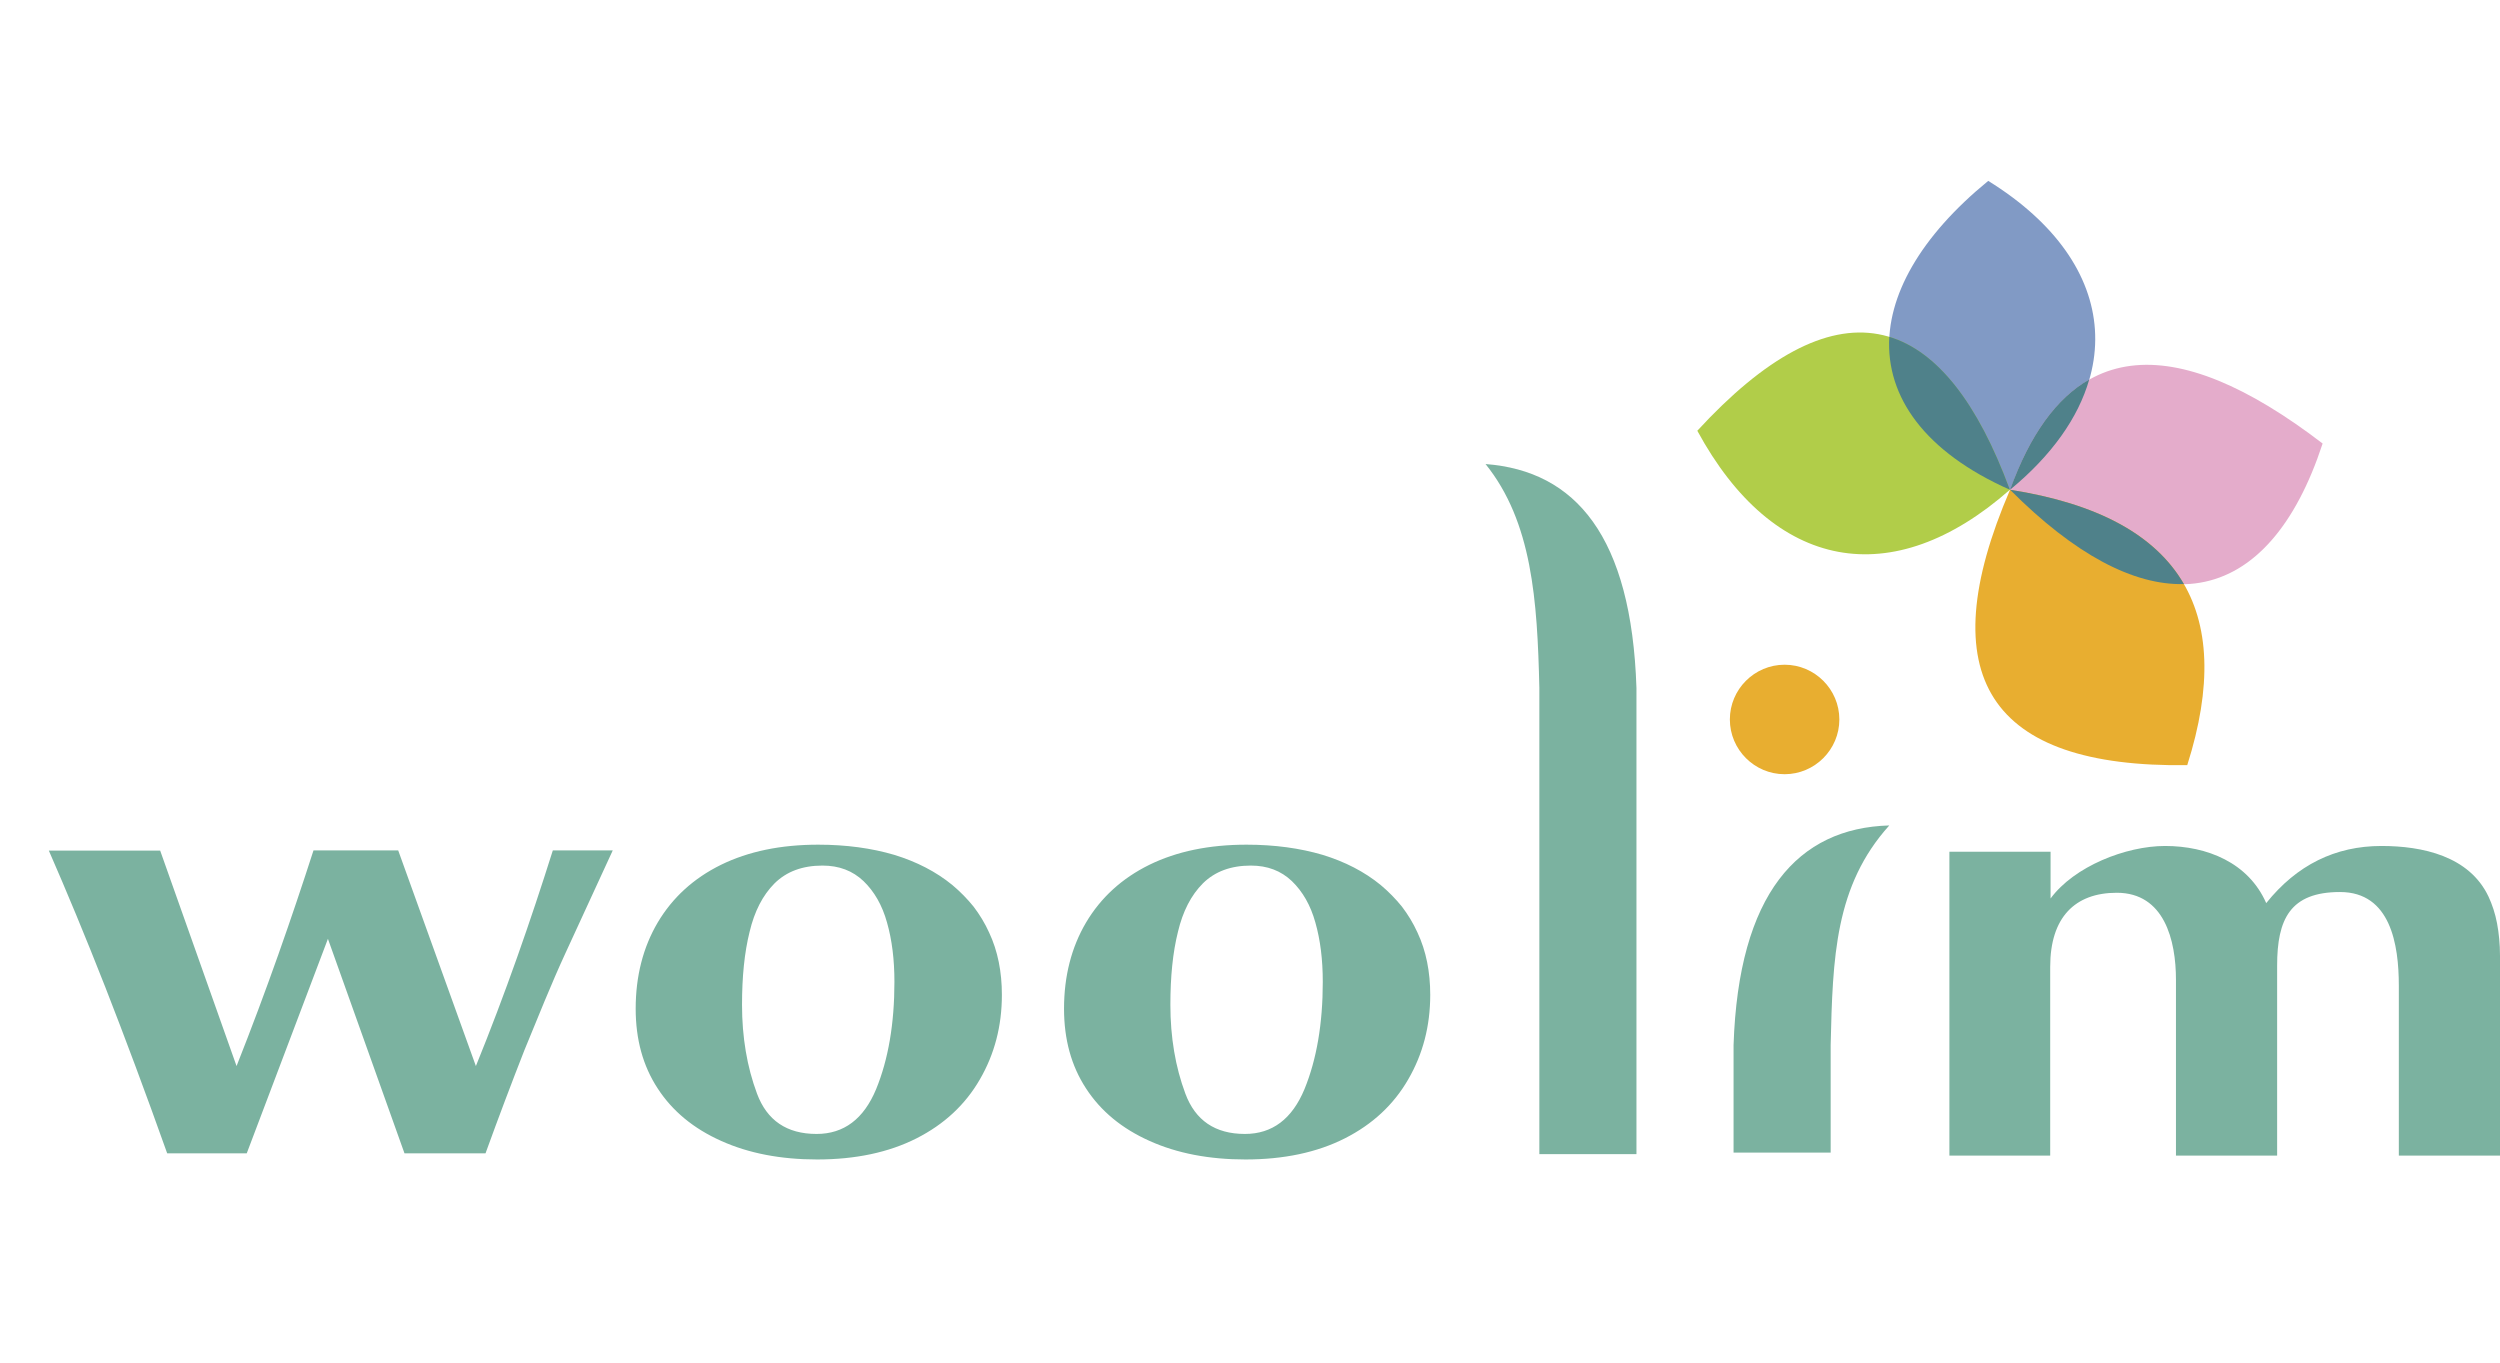 <?xml version="1.0" encoding="utf-8"?>
<!-- Generator: Adobe Illustrator 19.2.1, SVG Export Plug-In . SVG Version: 6.00 Build 0)  -->
<svg version="1.1" id="Слой_1" xmlns="http://www.w3.org/2000/svg" xmlns:xlink="http://www.w3.org/1999/xlink" x="0px" y="0px"
	 viewBox="0 0 1351.7 737.2" style="enable-background:new 0 0 1351.7 737.2;" xml:space="preserve">
<style type="text/css">
	.st0{fill-rule:evenodd;clip-rule:evenodd;fill:#7BB2A0;}
	.st1{fill-rule:evenodd;clip-rule:evenodd;fill:#E8AE30;}
	.st2{fill-rule:evenodd;clip-rule:evenodd;fill:#819AC5;}
	.st3{fill-rule:evenodd;clip-rule:evenodd;fill:#E4ACCB;}
	.st4{fill-rule:evenodd;clip-rule:evenodd;fill:#B1CD49;}
	.st5{fill-rule:evenodd;clip-rule:evenodd;fill:#4F818A;}
</style>
<g>
	<path class="st0" d="M127.9,576.4c16.3-41.1,30-80.6,41.6-116.6h45.8l42,116.6c15.9-39.1,29.6-78.5,41.6-116.6h32.4l-25.6,55.6
		c-7.7,16.7-14.7,34.3-22.2,52.5c-6.9,17.6-13.9,36.1-21,55.7h-43.8l-41.4-116l-43.9,116h-43c-11.7-32.9-22.9-62.8-33.4-89.7
		c-10.9-27.8-21.2-52.5-30.6-74h60.2L127.9,576.4z"/>
	<path class="st0" d="M343.7,545.4c0-17.6,4-33.2,11.9-46.6c8-13.5,19.4-23.9,34.2-31.2c14.9-7.3,32.4-10.9,52.6-10.9
		c15.2,0,28.9,1.9,41.1,5.5c12.1,3.7,22.6,9.1,31.4,16.3c4.3,3.6,8.2,7.6,11.5,11.7c3.2,4.2,6.1,8.9,8.4,14
		c4.7,10,6.9,21.3,6.9,33.7c0,16.9-4,32.1-11.9,45.7c-7.9,13.7-19.3,24.3-34.3,31.9c-15,7.6-33,11.4-53.7,11.4
		c-19.6,0-36.9-3.3-51.8-10c-15-6.7-26.4-16.1-34.4-28.4C347.6,576.3,343.7,561.9,343.7,545.4L343.7,545.4z M401.2,543.3
		c0,17.5,2.7,33.5,8.1,48c5.4,14.5,16.1,21.8,32.2,21.8c14.8,0,25.5-8.1,32.2-24.2c6.6-16.1,9.9-35.5,9.9-58c0-12-1.3-22.6-4-32.1
		c-2.6-9.4-6.9-16.8-12.7-22.4c-5.9-5.6-13.2-8.4-22.2-8.4c-10.8,0-19.4,3.2-25.9,9.6c-6.4,6.4-10.9,15.2-13.5,26.2
		C402.5,515,401.2,528.1,401.2,543.3z"/>
	<path class="st0" d="M884.8,624h-52.5V372c-1.1-47.5-3.9-89.8-29.1-121.1c48.8,3.7,78.9,39.2,81.6,121.1V624z"/>
	<path class="st0" d="M1053.9,460.5h54.8v25.3c12.8-17.4,40.8-28.4,61.9-28.4c22.7,0,45.1,9,54.7,30.9
		c16.5-20.6,37.3-30.9,62.3-30.9c22.1,0,47.5,5.4,57.9,27.4c2,4.3,3.6,9.1,4.6,14.4c1,5.3,1.6,11.2,1.6,17.6v108H1297v-91.8
		c0-22.2-4.4-50.7-31.8-50.7c-27,0-34,14.7-34,39.8v102.7h-54.7v-95c0-21.5-6.3-47.1-32-47.1c-22.7,0-36,13.4-36,40v102.1h-54.5
		V460.5z"/>
	<path class="st0" d="M937.3,623.2h52.5v-58.1c1.1-47.5,2.3-86.2,31.7-118.8c-49.4,1.4-81.5,36.9-84.2,118.8V623.2z"/>
	<path class="st1" d="M964.9,418.6c16.3,0,29.6-13.3,29.6-29.6c0-16.3-13.3-29.6-29.6-29.6c-16.3,0-29.6,13.3-29.6,29.6
		C935.3,405.3,948.6,418.6,964.9,418.6z"/>
	<path class="st2" d="M1075,97.8c73.1,45.3,76.8,113.4,11.8,167.1C1001.9,227.1,1001.5,157.9,1075,97.8z"/>
	<path class="st3" d="M1255.8,239.8c-29.2,89.1-91.1,103.2-169,25.1C1116.8,181.5,1174.7,177.7,1255.8,239.8z"/>
	<path class="st1" d="M1086.8,264.8c90.9,14.2,122.8,63.9,95.8,148.9C1075.3,415.2,1043.4,365.6,1086.8,264.8z"/>
	<path class="st4" d="M917.7,232.9c73.4-79.8,131.2-70.1,169,31.9C1023.2,320.7,959,309,917.7,232.9z"/>
	<path class="st0" d="M575.3,545.4c0-17.6,4-33.2,11.9-46.6c8-13.5,19.4-23.9,34.2-31.2c14.9-7.3,32.4-10.9,52.6-10.9
		c15.2,0,28.9,1.9,41.1,5.5c12.1,3.7,22.6,9.1,31.4,16.3c4.3,3.6,8.2,7.6,11.5,11.7c3.2,4.2,6.1,8.9,8.4,14
		c4.7,10,6.9,21.3,6.9,33.7c0,16.9-4,32.1-11.9,45.7c-7.9,13.7-19.3,24.3-34.3,31.9c-15,7.6-33,11.4-53.7,11.4
		c-19.6,0-36.9-3.3-51.8-10c-15-6.7-26.4-16.1-34.4-28.4C579.2,576.3,575.3,561.9,575.3,545.4L575.3,545.4z M632.8,543.3
		c0,17.5,2.7,33.5,8.1,48c5.4,14.5,16.1,21.8,32.2,21.8c14.8,0,25.5-8.1,32.2-24.2c6.6-16.1,9.9-35.5,9.9-58c0-12-1.3-22.6-4-32.1
		c-2.6-9.4-6.9-16.8-12.7-22.4c-5.9-5.6-13.2-8.4-22.2-8.4c-10.8,0-19.4,3.2-25.9,9.6c-6.4,6.4-10.9,15.2-13.5,26.2
		C634.1,515,632.8,528.1,632.8,543.3z"/>
	<g>
		<path class="st5" d="M1086.8,264.8c10.8-29.9,25.1-49.5,42.8-59.6C1123.7,225.8,1109.4,246.2,1086.8,264.8z"/>
		<path class="st5" d="M1086.8,264.8c47.3,7.4,78.6,24.4,94,51C1153.7,316.5,1121.9,300,1086.8,264.8z"/>
		<path class="st5" d="M1021.5,182.1c25.8,7.8,47.7,35.3,65.2,82.7C1040.8,244.4,1019.6,214.7,1021.5,182.1z"/>
	</g>
</g>
</svg>
